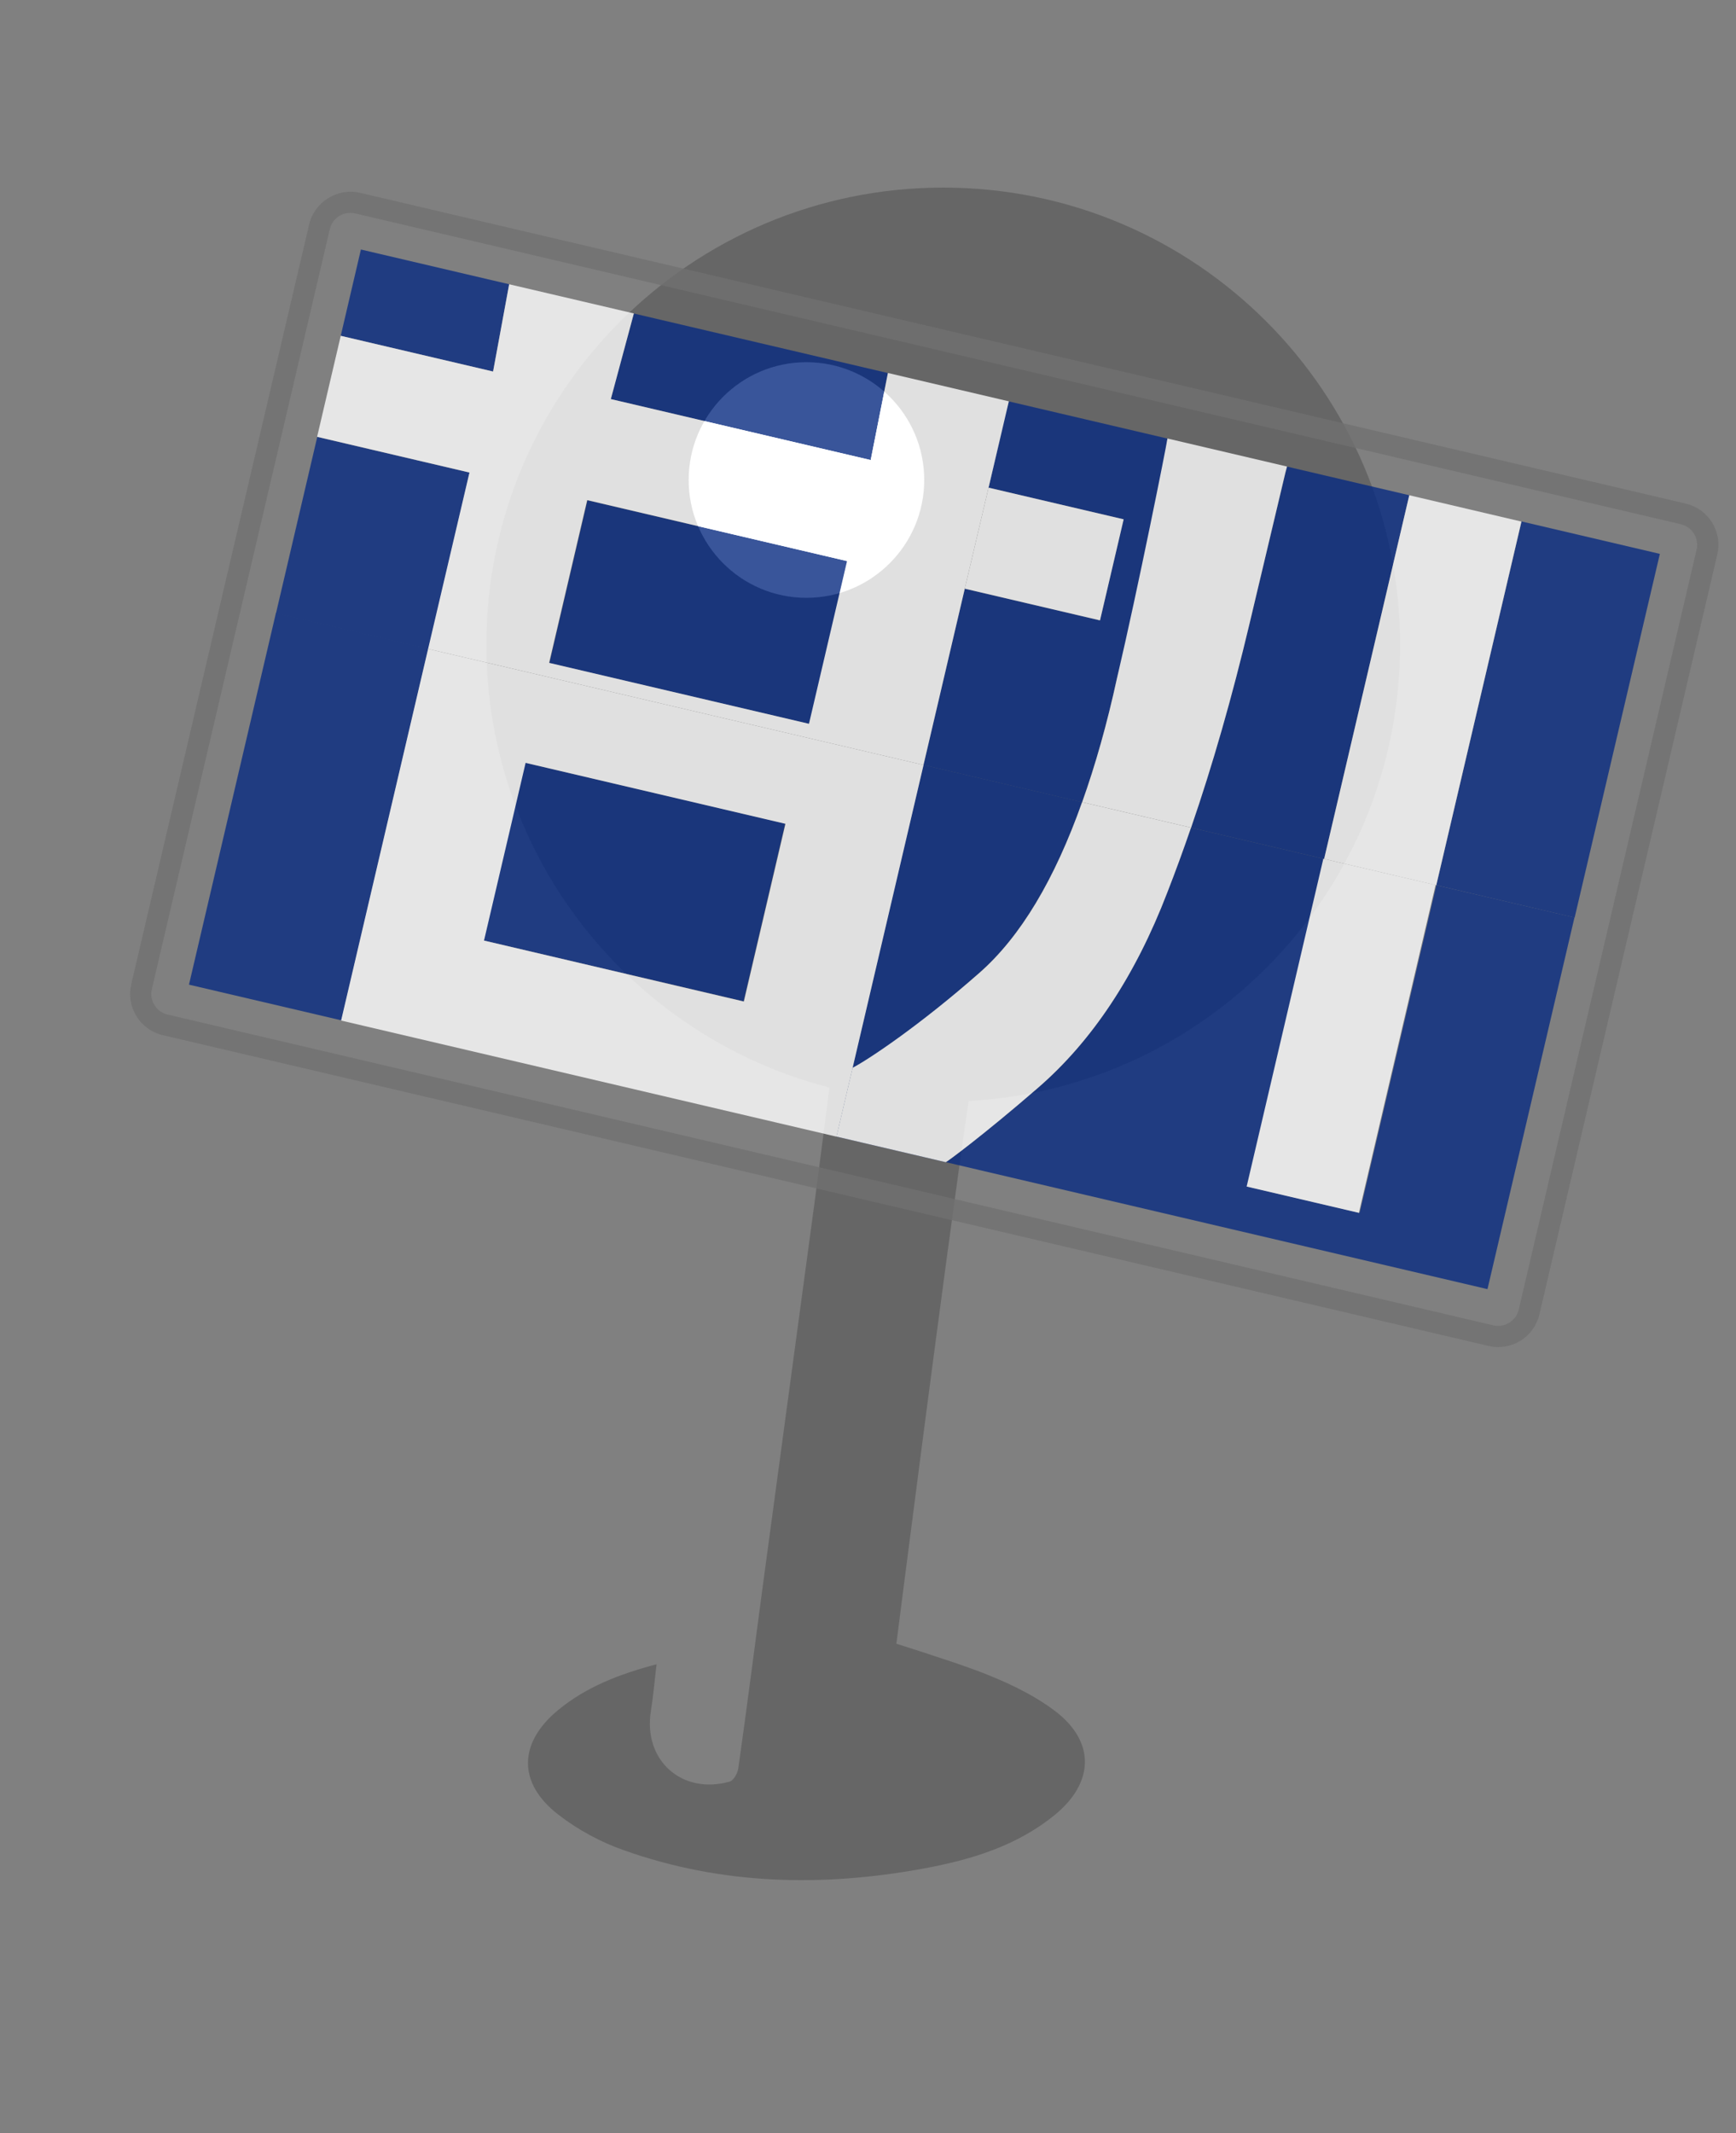 <?xml version="1.0" encoding="utf-8"?>
<!-- Generator: Adobe Illustrator 16.0.0, SVG Export Plug-In . SVG Version: 6.00 Build 0)  -->
<!DOCTYPE svg PUBLIC "-//W3C//DTD SVG 1.1//EN" "http://www.w3.org/Graphics/SVG/1.1/DTD/svg11.dtd">
<svg version="1.1" id="Layer_1" xmlns="http://www.w3.org/2000/svg" xmlns:xlink="http://www.w3.org/1999/xlink" x="0px" y="0px"
	 width="28.5px" height="35px" viewBox="0 0 28.5 35" enable-background="new 0 0 28.5 35" xml:space="preserve">
<rect x="0" y="0" width="28.5" height="35" fill="#808080" stroke="none"/>
<g>
	<path fill="#666666" d="M22.985,10.579c0-4.144-3.356-7.501-7.5-7.501c-4.143,0-7.5,3.357-7.5,7.501
		c0,3.498,2.394,6.435,5.632,7.265c-0.08,0.622-0.159,1.244-0.239,1.846c-0.286,2.116-0.574,4.243-0.859,6.359
		c-0.132,0.986-0.258,1.978-0.398,2.963c-0.01,0.082-0.079,0.204-0.144,0.221c-0.787,0.219-1.419-0.354-1.292-1.154
		c0.04-0.247,0.061-0.499,0.094-0.772c-0.611,0.161-1.153,0.371-1.612,0.748c-0.659,0.541-0.672,1.202,0,1.72
		c0.319,0.247,0.693,0.45,1.074,0.583c1.604,0.57,3.251,0.606,4.914,0.302c0.777-0.143,1.528-0.366,2.156-0.877
		c0.659-0.534,0.675-1.213-0.002-1.718c-0.373-0.279-0.818-0.482-1.256-0.648c-0.421-0.159-1.337-0.447-1.337-0.447
		s0.79-6.211,1.186-8.905C19.851,17.85,22.985,14.581,22.985,10.579z"/>
	<g>
		<path fill="#FFFFFF" d="M13.239,9.809c-1.068,0-1.933-0.866-1.933-1.934c0-1.066,0.865-1.932,1.933-1.932
			c1.067,0,1.934,0.866,1.934,1.932C15.173,8.942,14.306,9.809,13.239,9.809z"/>
	</g>
</g>
<g opacity="0.8">
	<g>
		<polygon fill="#082B81" points="8.359,4.664 5.925,4.094 5.594,5.51 8.095,6.096 		"/>
	</g>
	<g>
		<path fill="#082B81" d="M16.227,8.001l2.22,0.52l-0.389,1.658l-2.22-0.52l-0.678,2.893l2.605,0.611
			c0.216-0.607,0.409-1.283,0.574-2.044c0.382-1.355,0.638-2.516,0.766-3.479c0.022-0.164,0.042-0.308,0.061-0.444l-2.604-0.61
			c-0.017,0.063-0.051,0.195-0.051,0.195L16.227,8.001z"/>
	</g>
	<g>
		<path fill="#082B81" d="M10.028,6.549l4.266,1l0.283-1.428l-4.171-0.977c-0.019,0.072-0.039,0.146-0.061,0.225
			C10.146,6.104,10.04,6.498,10.028,6.549z"/>
	</g>
	<g>
		
			<rect x="9.269" y="8.67" transform="matrix(0.974 0.228 -0.228 0.974 2.593 -2.349)" fill="#082B81" width="4.382" height="2.742"/>
	</g>
	<g>
		<path fill="#082B81" d="M20.515,10.227c-0.288,1.21-0.608,2.328-0.961,3.354l2.185,0.512l1.199-5.118l0.199-0.849l-2.007-0.47
			c-0.009,0.032-0.017,0.062-0.026,0.096C21.101,7.762,20.905,8.587,20.515,10.227z"/>
	</g>
	<g>
		<path fill="#082B81" d="M23.58,14.524l2.271,0.532l1.297-5.533l0.102-0.435l-2.271-0.532c-0.009,0.037-0.017,0.073-0.026,0.112
			L23.58,14.524z"/>
	</g>
	<g>
		<path fill="#082B81" d="M23.58,14.524l-1.26,5.377l-1.842-0.432l1.26-5.377l-2.185-0.512c-0.126,0.366-0.255,0.722-0.39,1.065
			c-0.525,1.366-1.234,2.436-2.127,3.208c-0.893,0.772-1.499,1.218-1.509,1.216l-1.314-1.602c0.245-0.126,0.867-0.629,1.865-1.505
			c0.676-0.594,1.236-1.533,1.687-2.801l-2.605-0.611l-1.429,6.098l10.689,2.504l1.428-6.098L23.58,14.524z"/>
	</g>
	<g>
		
			<rect x="8.23" y="12.978" transform="matrix(-0.974 -0.228 0.228 -0.974 17.265 30.947)" fill="#082B81" width="4.382" height="2.994"/>
	</g>
	<g>
		
			<rect x="1.932" y="12.118" transform="matrix(0.228 -0.974 0.974 0.228 -9.141 15.275)" fill="#082B81" width="6.263" height="2.569"/>
	</g>
	<g>
		
			<rect x="4.833" y="7.421" transform="matrix(0.974 0.228 -0.228 0.974 2.193 -1.161)" fill="#082B81" width="2.569" height="2.972"/>
	</g>
	<g>
		<path fill="#FFFFFF" d="M7.028,10.647L5.6,16.745l8.133,1.905l1.429-6.098L7.028,10.647z M12.212,16.433l-4.266-1l0.683-2.916
			l4.266,1L12.212,16.433z"/>
	</g>
	<g>
		<path fill="#FFFFFF" d="M7.028,10.647l8.133,1.905l0.678-2.893l0.723-3.074l-1.985-0.465l-0.283,1.428l-4.266-1l0.378-1.405
			L8.359,4.664L8.095,6.096L5.594,5.51L5.206,7.167l2.501,0.586L7.028,10.647z M9.64,8.206l4.266,1l-0.625,2.67l-4.266-1L9.64,8.206
			z"/>
	</g>
	<g>
		<polygon fill="#FFFFFF" points="15.839,9.659 18.059,10.179 18.447,8.521 16.227,8.001 16.562,6.585 16.562,6.585 		"/>
	</g>
	<g>
		
			<rect x="21.083" y="14.236" transform="matrix(-0.974 -0.228 0.228 -0.974 39.598 38.573)" fill="#FFFFFF" width="1.892" height="5.523"/>
	</g>
	<g>
		<path fill="#FFFFFF" d="M16.079,15.963c-0.998,0.876-1.837,1.431-2.082,1.557l-0.265,1.129l1.795,0.42
			c0.01,0.002,0.616-0.443,1.509-1.216c0.894-0.772,1.603-1.843,2.127-3.208c0.134-0.343,0.264-0.699,0.39-1.065l-1.788-0.418
			C17.315,14.431,16.755,15.37,16.079,15.963z"/>
	</g>
	<g>
		<path fill="#FFFFFF" d="M18.34,11.118c-0.165,0.761-0.358,1.438-0.574,2.044l1.788,0.418c0.353-1.026,0.674-2.144,0.961-3.354
			c0.39-1.64,0.585-2.465,0.588-2.475c0.009-0.035,0.017-0.064,0.026-0.096l-1.963-0.46C19.147,7.332,18.685,9.646,18.34,11.118z"/>
	</g>
	<g>
		<path fill="#FFFFFF" d="M21.738,14.093l1.841,0.432l1.372-5.855c0.009-0.039,0.017-0.075,0.026-0.112l-1.841-0.432l-0.199,0.849
			L21.738,14.093z"/>
	</g>
	<g>
		<path fill="#717171" d="M24.596,22.103c-0.053,0-0.107-0.006-0.159-0.019L2.673,16.985c-0.181-0.042-0.334-0.152-0.432-0.31
			c-0.098-0.158-0.128-0.345-0.086-0.526L5.075,3.683C5.161,3.314,5.54,3.076,5.911,3.164l21.764,5.099
			c0.181,0.042,0.334,0.152,0.432,0.31c0.098,0.158,0.129,0.344,0.086,0.525l-2.92,12.467
			C25.198,21.881,24.919,22.103,24.596,22.103z M5.752,3.493c-0.162,0-0.301,0.11-0.338,0.269L2.493,16.229
			c-0.021,0.09-0.006,0.184,0.043,0.263c0.049,0.079,0.125,0.134,0.216,0.155l21.764,5.099c0.184,0.046,0.374-0.075,0.417-0.259
			l2.92-12.467c0.021-0.09,0.006-0.184-0.043-0.263c-0.049-0.079-0.125-0.134-0.215-0.155L5.832,3.502
			C5.805,3.496,5.779,3.493,5.752,3.493z"/>
	</g>
</g>
</svg>
